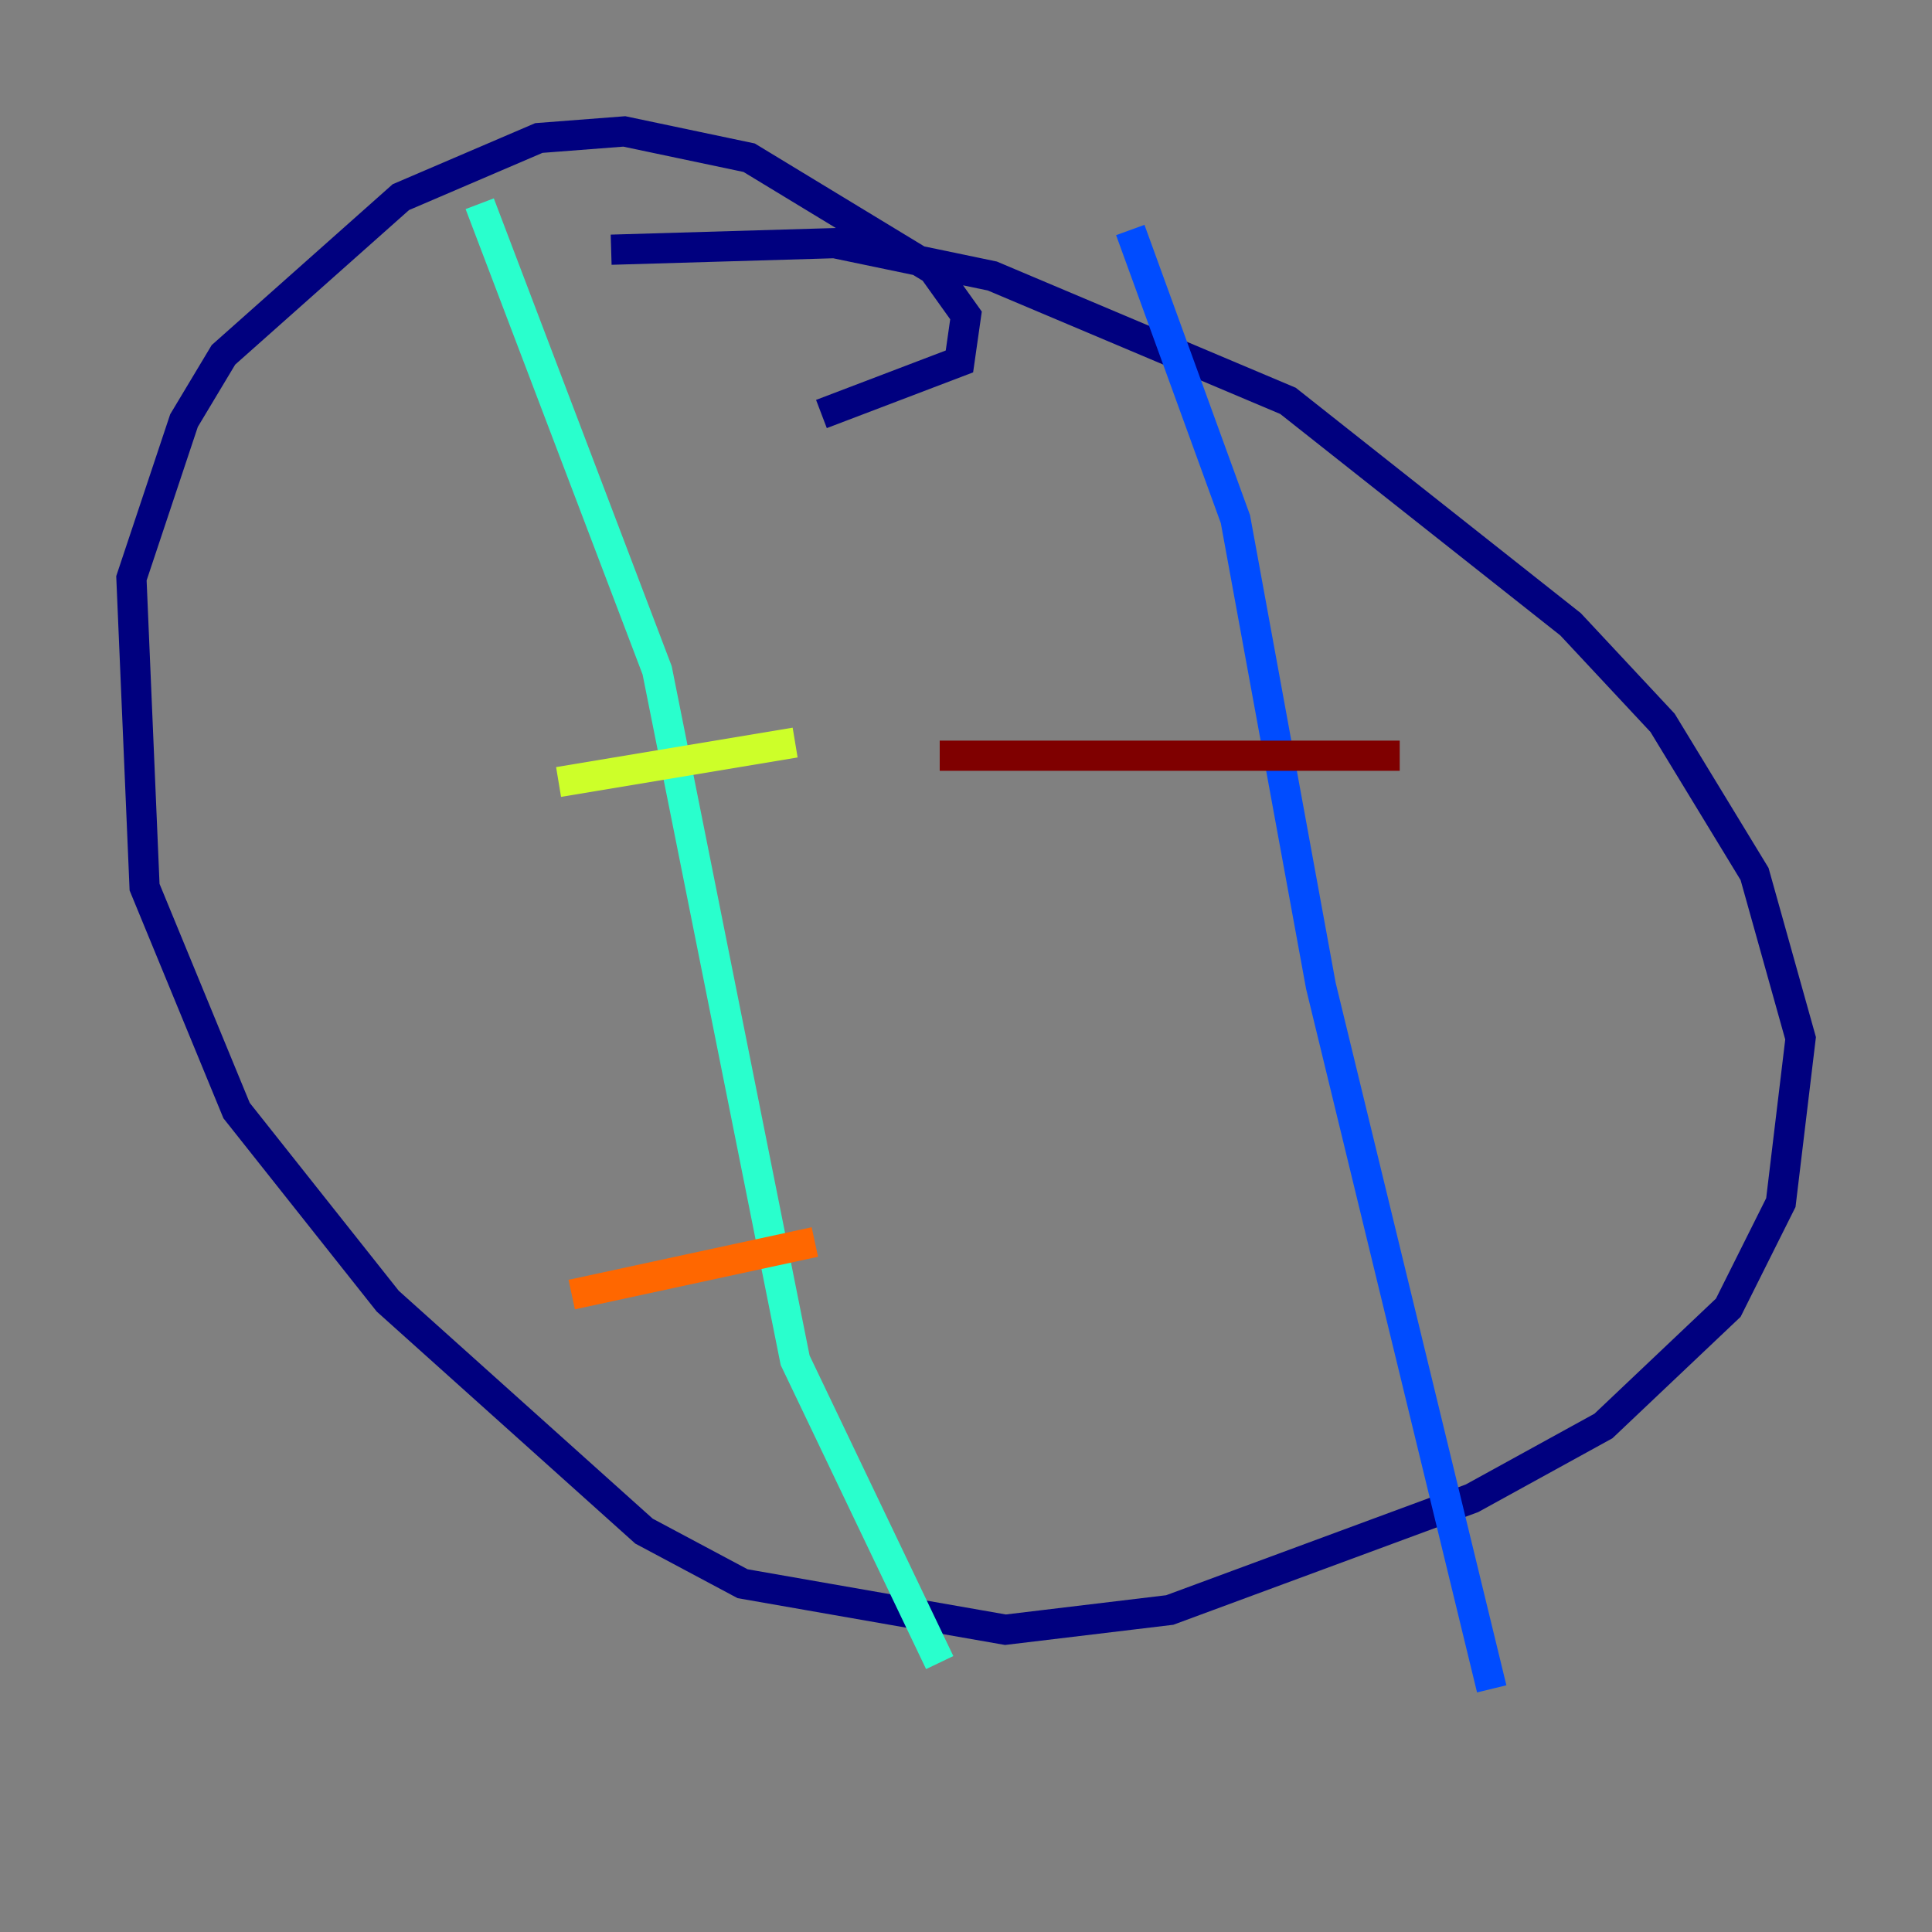 <?xml version="1.0" encoding="utf-8" ?>
<svg baseProfile="tiny" height="128" version="1.2" viewBox="0,0,128,128" width="128" xmlns="http://www.w3.org/2000/svg" xmlns:ev="http://www.w3.org/2001/xml-events" xmlns:xlink="http://www.w3.org/1999/xlink"><rect x="0" y="0" width="128" height="128" fill="#808080" stroke="none"/><defs /><polyline fill="none" points="54.422,27.429 63.565,23.946 64.0,20.898 61.823,17.85 49.633,10.449 41.361,8.707 35.701,9.143 26.558,13.061 14.803,23.51 12.191,27.864 8.707,38.313 9.578,58.776 15.674,73.578 25.687,86.204 42.667,101.442 49.197,104.925 66.612,107.973 77.497,106.667 97.524,99.265 106.231,94.476 114.503,86.639 117.986,79.674 119.293,68.789 116.245,57.905 110.15,47.891 104.054,41.361 85.333,26.558 65.742,18.286 55.292,16.109 40.49,16.544" stroke="#00007f" stroke-width="2" /><polyline fill="none" points="74.884,15.238 81.85,34.395 87.51,65.306 98.83,111.891" stroke="#004cff" stroke-width="2" /><polyline fill="none" points="31.782,13.497 43.537,44.408 52.68,90.122 62.258,110.15" stroke="#29ffcd" stroke-width="2" /><polyline fill="none" points="52.68,49.197 37.007,51.809" stroke="#cdff29" stroke-width="2" /><polyline fill="none" points="53.986,82.286 37.878,85.769" stroke="#ff6700" stroke-width="2" /><polyline fill="none" points="92.735,50.068 62.258,50.068" stroke="#7f0000" stroke-width="2" /></svg>